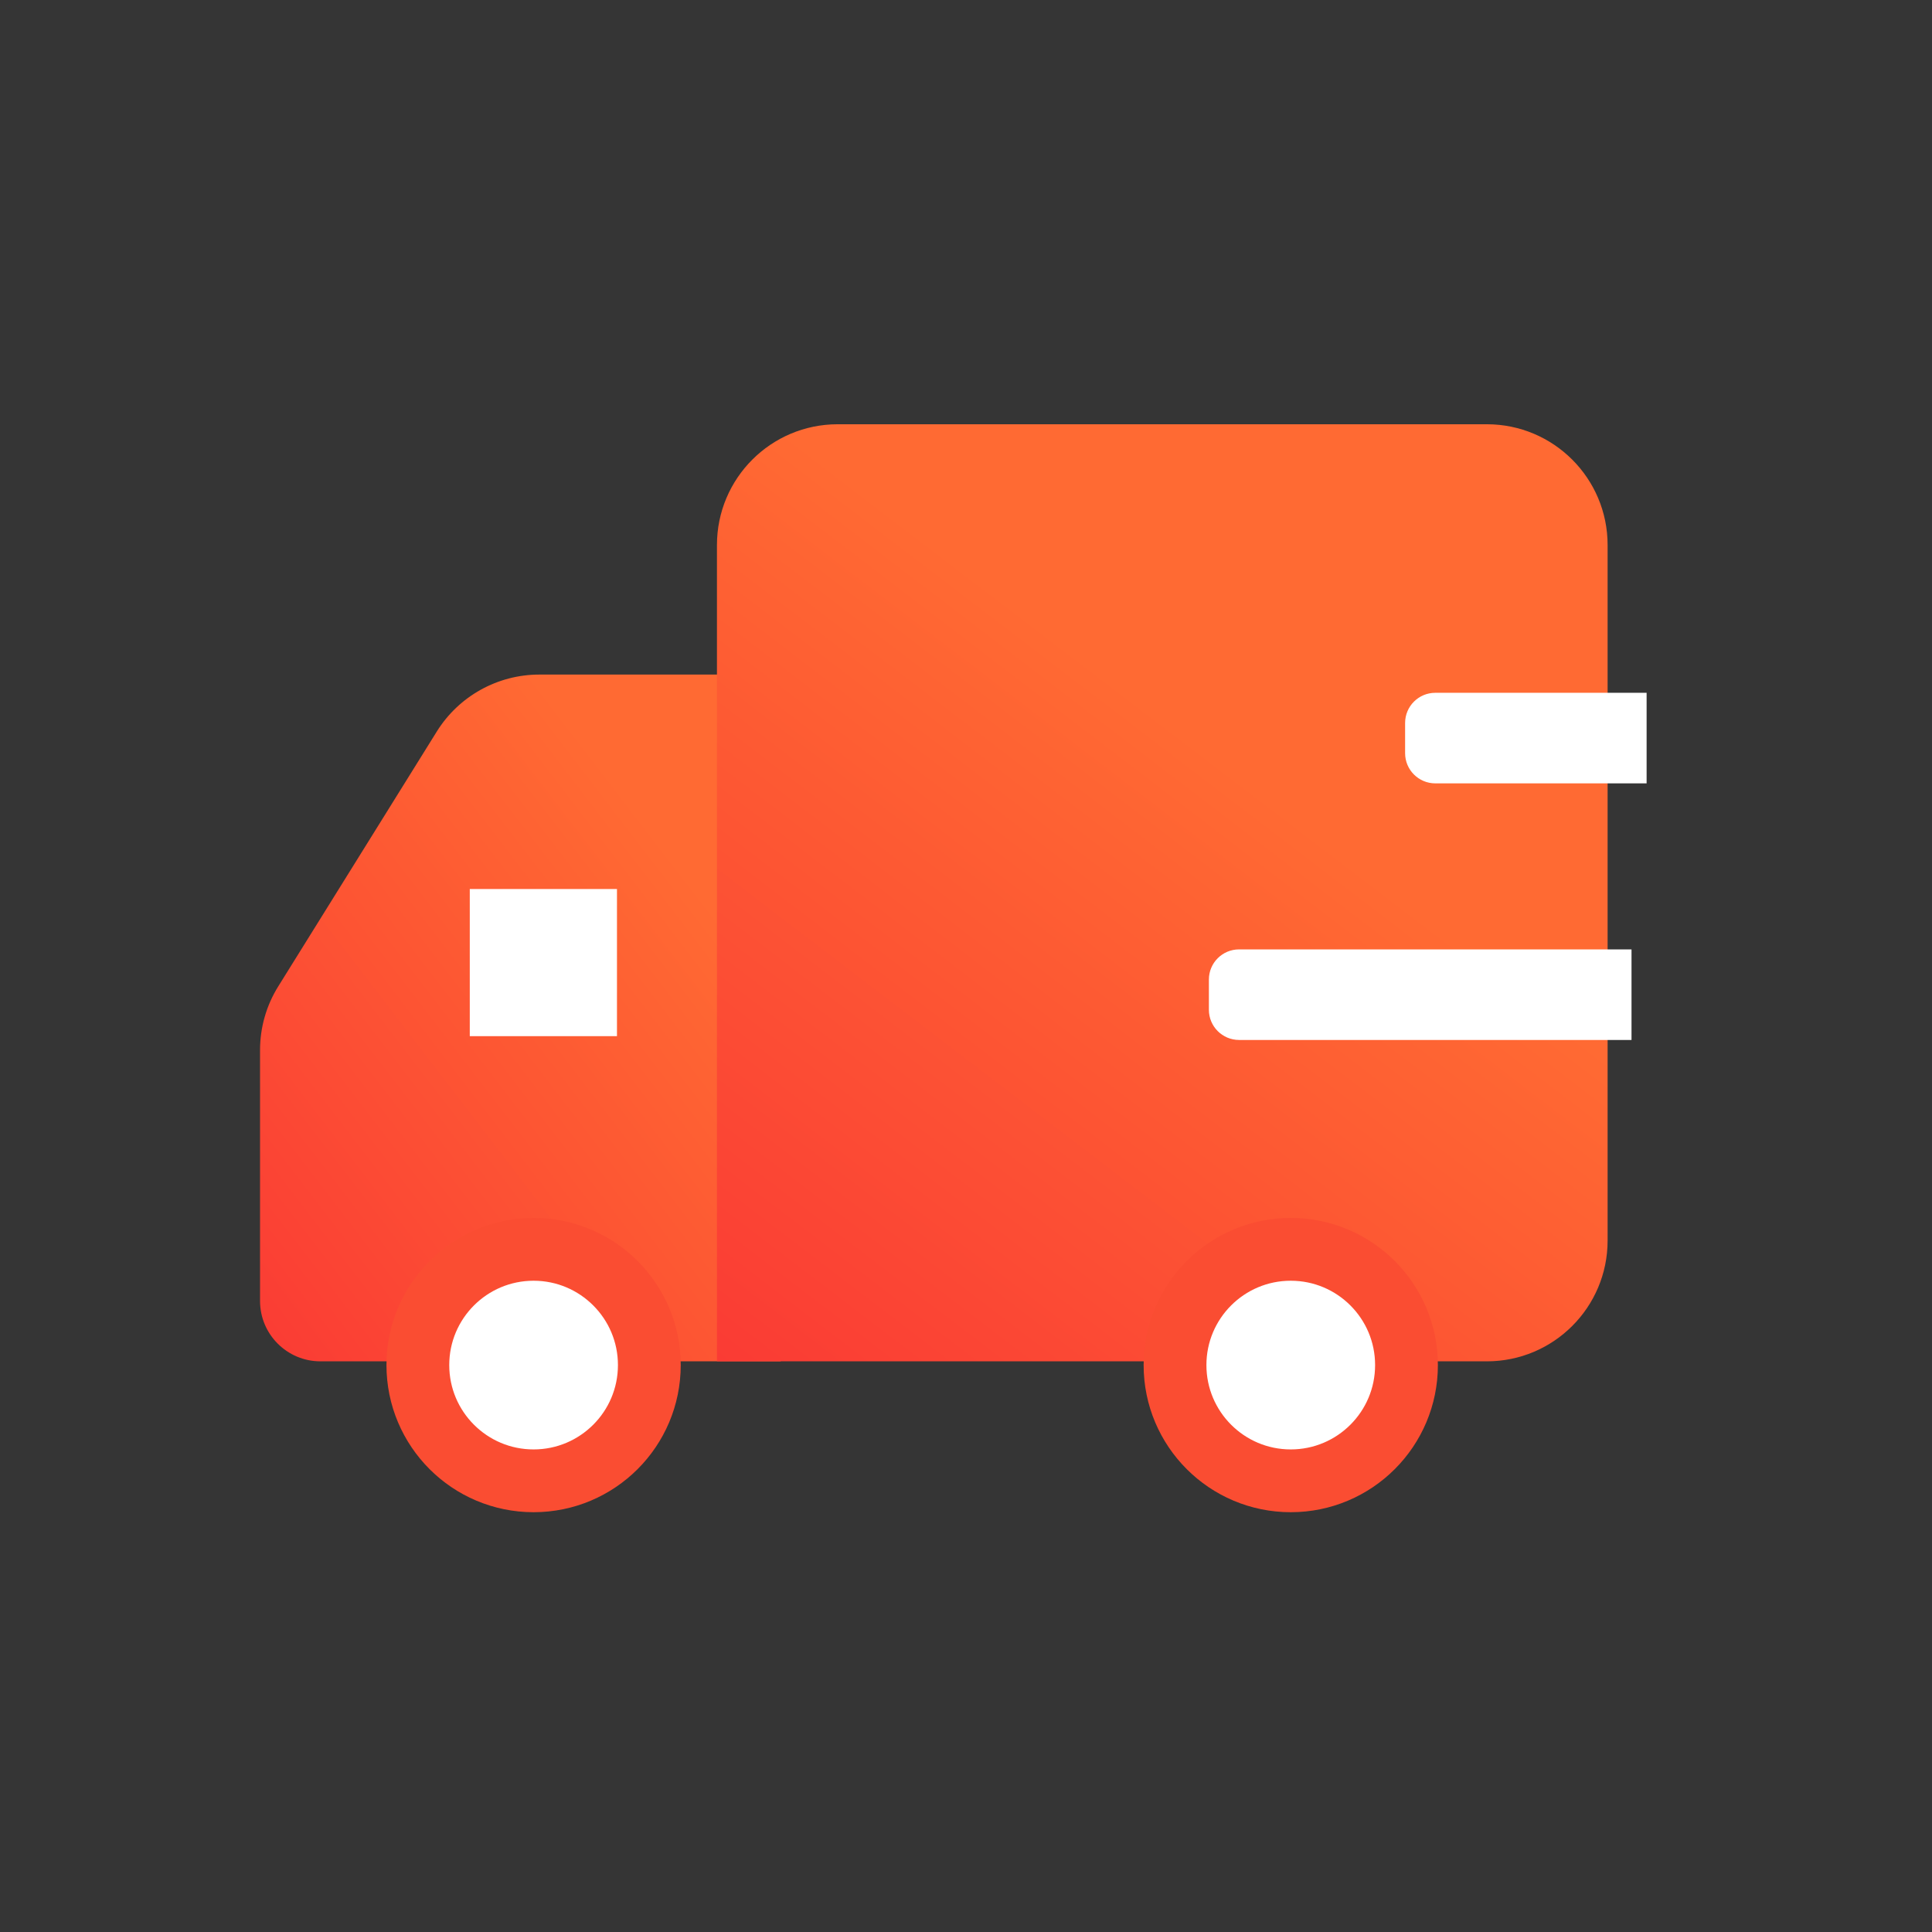 <svg width="32" height="32" viewBox="0 0 32 32" fill="none" xmlns="http://www.w3.org/2000/svg">
<rect x="0" y="0" width="32" height="32" fill="#333333" stroke="none"/>
<rect opacity="0.01" width="32" height="32" fill="white"/>
<path fill-rule="evenodd" clip-rule="evenodd" d="M12.431 11.173C12.707 11.173 12.931 11.397 12.931 11.673V22.548H5.307C4.755 22.548 4.307 22.1 4.307 21.548L4.307 17.394C4.307 17.02 4.411 16.654 4.609 16.337L7.235 12.116C7.6 11.53 8.242 11.173 8.933 11.173L12.431 11.173Z" fill="url(#paint0_linear_719_73080)"/>
<path fill-rule="evenodd" clip-rule="evenodd" d="M11.875 9.027C11.875 7.923 12.77 7.027 13.875 7.027H24.627C25.732 7.027 26.627 7.923 26.627 9.027V20.548C26.627 21.652 25.732 22.548 24.627 22.548H11.875V9.027Z" fill="url(#paint1_linear_719_73080)"/>
<path fill-rule="evenodd" clip-rule="evenodd" d="M7.781 14.725H10.219V17.162H7.781V14.725Z" fill="white"/>
<path fill-rule="evenodd" clip-rule="evenodd" d="M23.273 11.975C23.273 11.698 23.497 11.475 23.773 11.475H27.273V12.975H23.773C23.497 12.975 23.273 12.751 23.273 12.475V11.975Z" fill="white"/>
<path fill-rule="evenodd" clip-rule="evenodd" d="M20.023 16.225C20.023 15.948 20.247 15.725 20.523 15.725H27.023V17.225H20.523C20.247 17.225 20.023 17.001 20.023 16.725V16.225Z" fill="white"/>
<circle cx="8.838" cy="22.61" r="1.917" fill="white" stroke="#FA4D32" stroke-width="1.04"/>
<circle cx="21.379" cy="22.61" r="1.917" fill="white" stroke="#FA4D32" stroke-width="1.04"/>
<defs>
<linearGradient id="paint0_linear_719_73080" x1="7.625" y1="26.872" x2="15.979" y2="20.46" gradientUnits="userSpaceOnUse">
<stop stop-color="#FA3B34"/>
<stop offset="1" stop-color="#FF6A33"/>
<stop offset="1" stop-color="#FF6A33"/>
</linearGradient>
<linearGradient id="paint1_linear_719_73080" x1="16.953" y1="26.428" x2="24.827" y2="16.122" gradientUnits="userSpaceOnUse">
<stop stop-color="#FA3B34"/>
<stop offset="1" stop-color="#FF6A33"/>
<stop offset="1" stop-color="#FF6A33"/>
</linearGradient>
</defs>
</svg>
